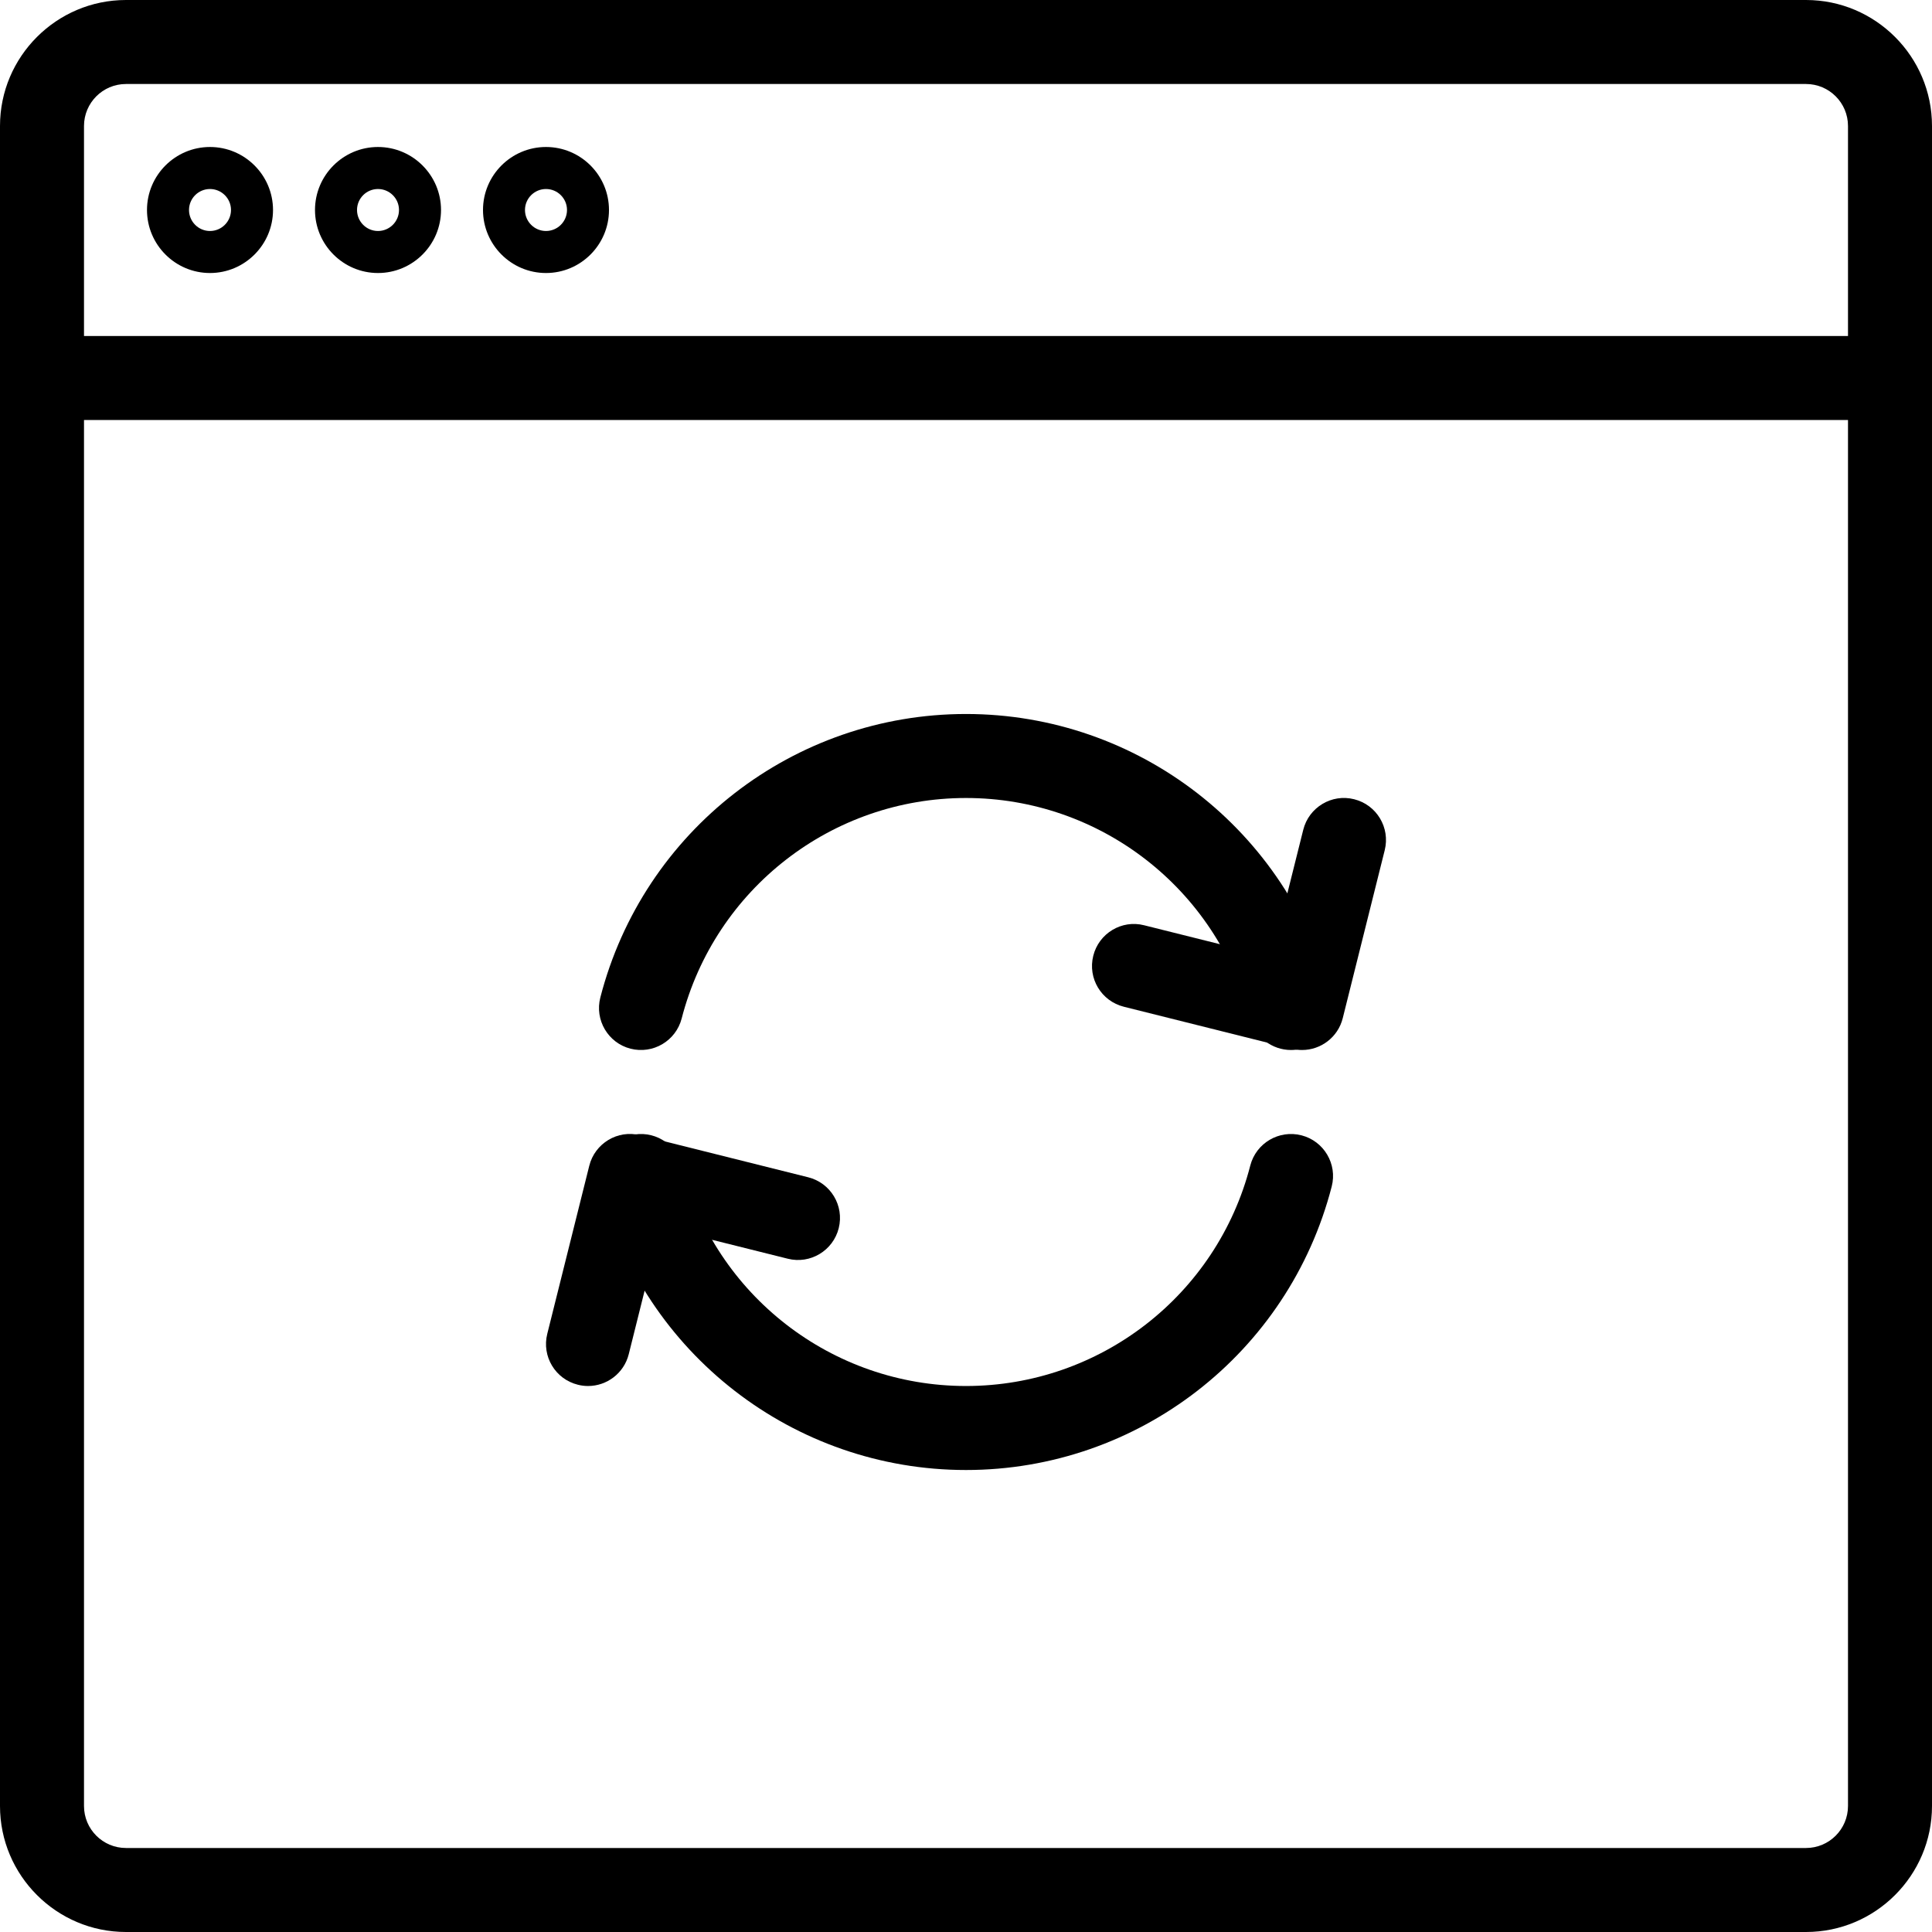 <?xml version="1.0" encoding="UTF-8" standalone="no"?>
<svg width="48px" height="48px" viewBox="0 0 48 48" version="1.1" xmlns="http://www.w3.org/2000/svg" xmlns:xlink="http://www.w3.org/1999/xlink" xmlns:sketch="http://www.bohemiancoding.com/sketch/ns">
    <!-- Generator: Sketch 3.4.3 (16618) - http://www.bohemiancoding.com/sketch -->
    <title>status-pending</title>
    <desc>icon for pending status results</desc>
    <g id="status-pending">
        <path d="M44.87,48 L3.13,48 C1.405,48 0,46.595 0,44.87 L0,3.13 C0,1.405 1.405,0 3.13,0 L44.87,0 C46.595,0 48,1.405 48,3.13 L48,44.87 C48,46.595 46.595,48 44.87,48 L44.87,48 Z M3.13,2.087 C2.554,2.087 2.087,2.555 2.087,3.13 L2.087,44.87 C2.087,45.445 2.554,45.913 3.13,45.913 L44.87,45.913 C45.446,45.913 45.913,45.445 45.913,44.87 L45.913,3.13 C45.913,2.555 45.446,2.087 44.87,2.087 L3.13,2.087 L3.13,2.087 Z" id="Fill-1"></path>
        <path d="M5.217,6.783 C4.354,6.783 3.652,6.08 3.652,5.217 C3.652,4.354 4.354,3.652 5.217,3.652 C6.08,3.652 6.783,4.354 6.783,5.217 C6.783,6.08 6.08,6.783 5.217,6.783 L5.217,6.783 Z M5.217,4.696 C4.93,4.696 4.696,4.929 4.696,5.217 C4.696,5.505 4.93,5.739 5.217,5.739 C5.504,5.739 5.739,5.505 5.739,5.217 C5.739,4.929 5.504,4.696 5.217,4.696 L5.217,4.696 Z" id="Fill-3"></path>
        <path d="M9.391,6.783 C8.528,6.783 7.826,6.08 7.826,5.217 C7.826,4.354 8.528,3.652 9.391,3.652 C10.254,3.652 10.957,4.354 10.957,5.217 C10.957,6.08 10.254,6.783 9.391,6.783 L9.391,6.783 Z M9.391,4.696 C9.104,4.696 8.87,4.929 8.87,5.217 C8.87,5.505 9.104,5.739 9.391,5.739 C9.678,5.739 9.913,5.505 9.913,5.217 C9.913,4.929 9.678,4.696 9.391,4.696 L9.391,4.696 Z" id="Fill-5"></path>
        <path d="M13.565,6.783 C12.702,6.783 12,6.08 12,5.217 C12,4.354 12.702,3.652 13.565,3.652 C14.428,3.652 15.13,4.354 15.13,5.217 C15.13,6.08 14.428,6.783 13.565,6.783 L13.565,6.783 Z M13.565,4.696 C13.278,4.696 13.043,4.929 13.043,5.217 C13.043,5.505 13.278,5.739 13.565,5.739 C13.852,5.739 14.087,5.505 14.087,5.217 C14.087,4.929 13.852,4.696 13.565,4.696 L13.565,4.696 Z" id="Fill-7"></path>
        <path d="M46.957,10.435 L1.043,10.435 L1.043,8.348 L46.957,8.348 L46.957,10.435 L46.957,10.435 L46.957,10.435 Z" id="Fill-9"></path>
        <path d="M24,36.522 C19.721,36.522 15.984,33.625 14.914,29.478 C14.77,28.92 15.106,28.35 15.665,28.207 C16.223,28.064 16.792,28.398 16.936,28.957 C17.767,32.182 20.672,34.435 24,34.435 C27.327,34.435 30.233,32.182 31.063,28.957 C31.208,28.398 31.778,28.064 32.335,28.207 C32.893,28.35 33.23,28.92 33.086,29.478 C32.016,33.625 28.279,36.522 24,36.522" id="Fill-11"></path>
        <path d="M32.074,26.087 C31.609,26.087 31.186,25.775 31.064,25.304 C30.232,22.079 27.327,19.826 24,19.826 C20.673,19.826 17.768,22.079 16.936,25.304 C16.791,25.863 16.222,26.197 15.664,26.054 C15.107,25.911 14.771,25.341 14.915,24.783 C15.984,20.636 19.721,17.739 24,17.739 C28.279,17.739 32.015,20.636 33.086,24.783 C33.229,25.341 32.893,25.911 32.336,26.054 C32.248,26.077 32.16,26.087 32.074,26.087" id="Fill-12"></path>
        <path d="M32.349,26.087 C32.265,26.087 32.18,26.078 32.095,26.056 L27.921,25.012 C27.362,24.872 27.021,24.307 27.162,23.746 C27.301,23.188 27.868,22.845 28.426,22.988 L31.588,23.778 L32.379,20.616 C32.518,20.058 33.086,19.715 33.644,19.857 C34.203,19.997 34.543,20.563 34.403,21.123 L33.36,25.297 C33.241,25.771 32.816,26.087 32.349,26.087" id="Fill-13"></path>
        <path d="M14.61,34.435 C14.526,34.435 14.441,34.425 14.356,34.403 C13.797,34.264 13.456,33.698 13.597,33.138 L14.64,28.964 C14.779,28.406 15.346,28.062 15.905,28.205 L20.079,29.249 C20.638,29.389 20.978,29.954 20.838,30.514 C20.698,31.073 20.13,31.413 19.574,31.273 L16.411,30.483 L15.621,33.645 C15.502,34.119 15.077,34.435 14.61,34.435" id="Fill-14"></path>
    </g>

</svg>